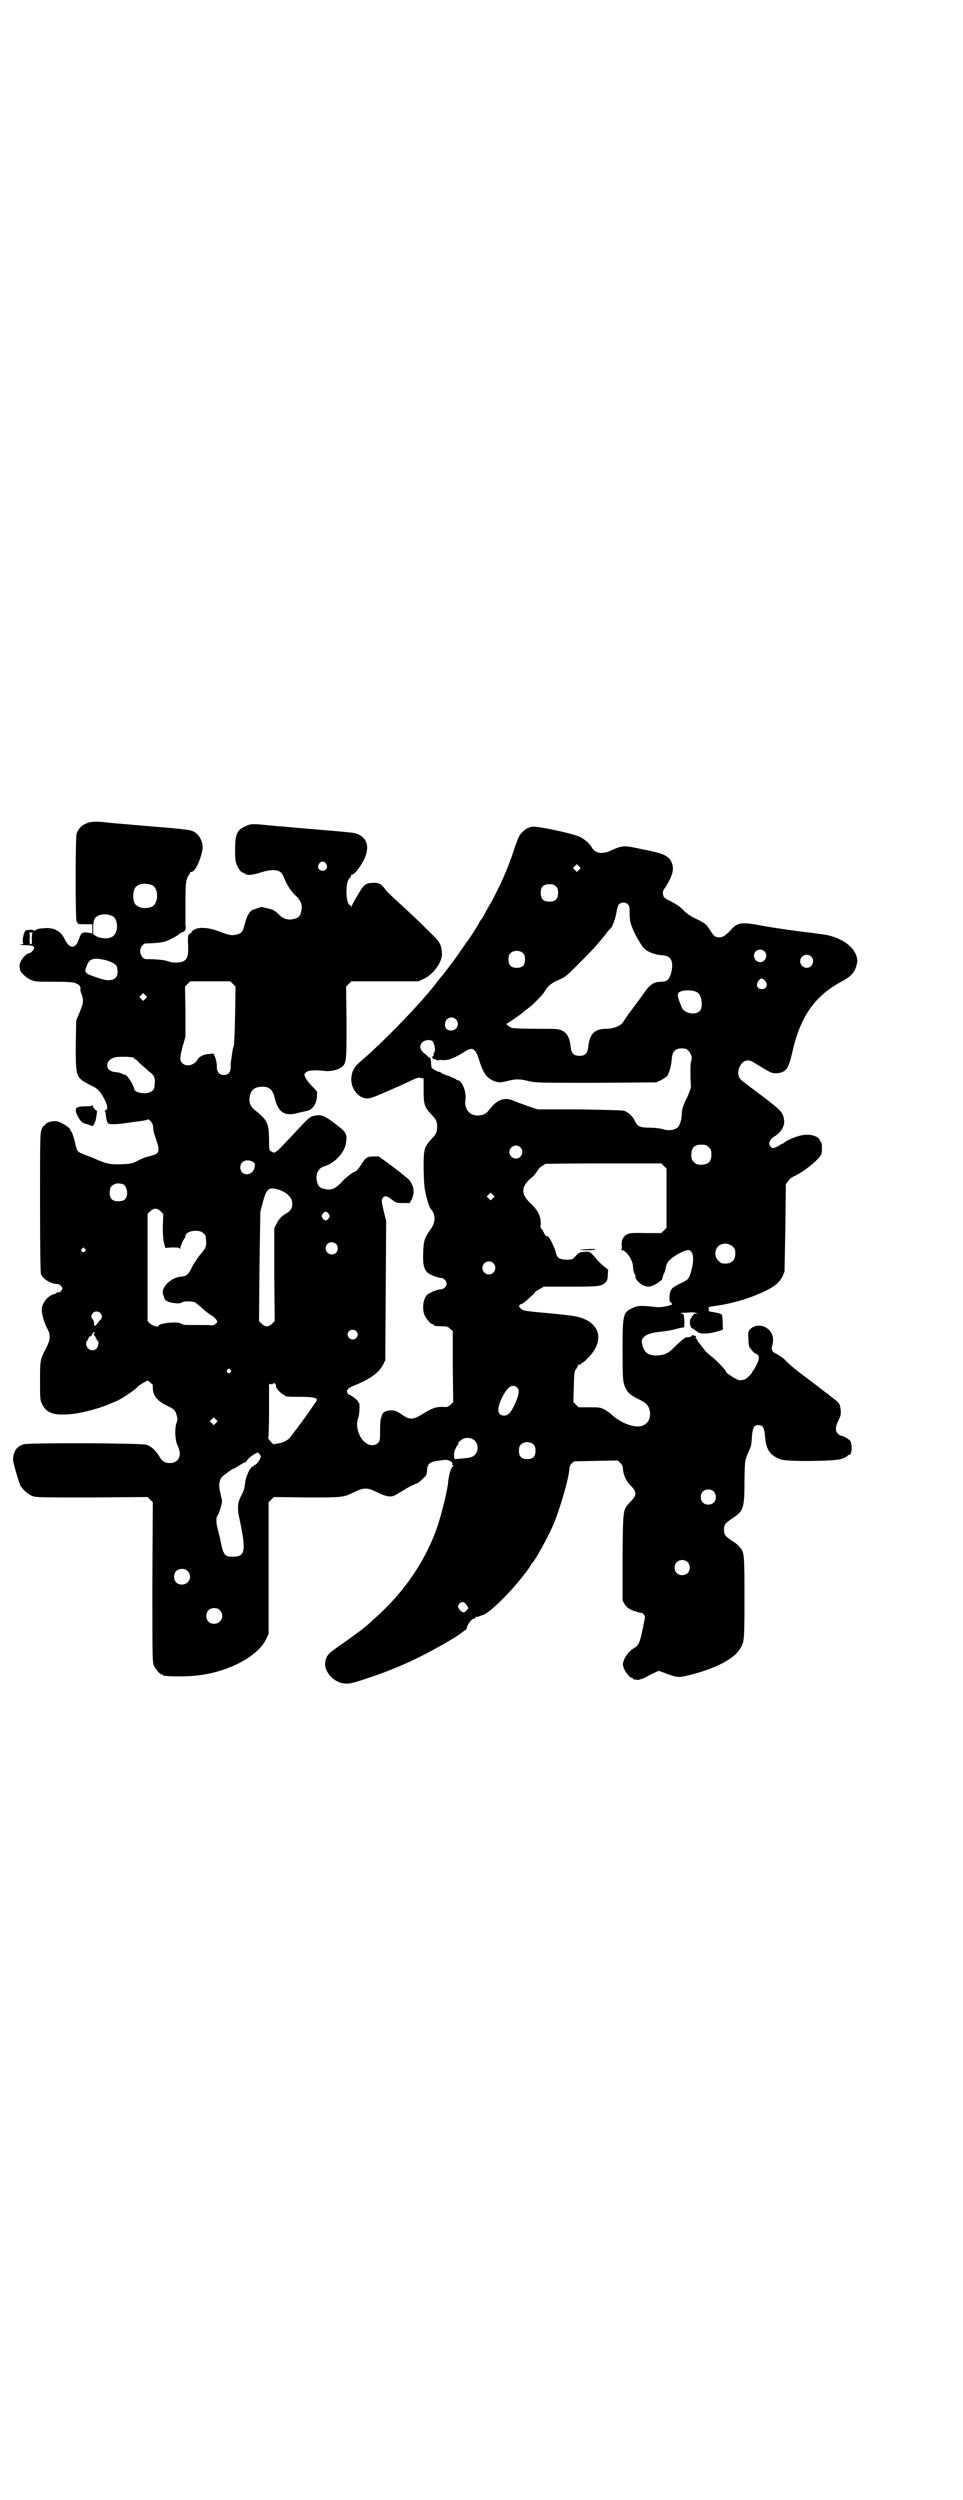 <?xml version="1.0" standalone="no"?>
<!DOCTYPE svg PUBLIC "-//W3C//DTD SVG 20010904//EN"
 "http://www.w3.org/TR/2001/REC-SVG-20010904/DTD/svg10.dtd">
<svg version="1.0" xmlns="http://www.w3.org/2000/svg"
 width="1106pt" height="2870pt" viewBox="0 0 1106 2870"
 preserveAspectRatio="xMidYMid meet">
<g transform="translate(0,2870) scale(0.5,-0.5)"
fill="#000000" stroke="none">
<path d="M197 3849 c-11 -5 -17 -12 -21 -23 -3 -9 -3 -202 0 -202 1 0 2 -1 2
-3 0 -2 3 -3 17 -3 l17 0 0 -10 0 -11 -11 2 c-13 1 -15 -1 -20 -16 -8 -23 -22
-22 -33 2 -9 18 -25 26 -46 24 -15 -1 -17 -2 -21 -5 -2 -1 -3 -2 -4 0 -1 1 -5
2 -10 1 -7 0 -9 -1 -11 -6 -4 -9 -5 -25 -2 -25 2 0 -1 -1 -5 -2 -7 -1 -5 -1 8
-2 20 0 25 -3 19 -12 -3 -3 -6 -6 -7 -6 -10 0 -26 -21 -24 -31 0 -2 1 -5 1 -7
0 -6 15 -20 26 -24 9 -4 15 -4 52 -4 32 0 44 -1 49 -3 9 -4 12 -7 12 -12 -1
-2 0 -9 3 -15 4 -14 4 -17 -5 -40 l-8 -19 -1 -57 c0 -73 0 -74 33 -91 13 -6
17 -9 24 -18 14 -20 19 -37 12 -40 -2 0 -3 -2 -2 -3 1 -1 2 -5 2 -9 2 -12 3
-17 7 -19 4 -2 25 -1 42 2 7 1 21 3 30 4 9 1 17 3 18 4 0 2 7 -4 10 -10 1 -2
2 -7 2 -11 0 -4 2 -12 4 -17 2 -6 5 -16 7 -22 3 -14 0 -19 -11 -22 -4 -1 -10
-3 -14 -4 -5 -1 -14 -5 -22 -9 -13 -7 -16 -7 -37 -8 -24 -1 -34 1 -55 10 -6 3
-16 7 -22 9 -21 8 -22 9 -25 14 -1 3 -3 9 -4 13 -2 12 -8 29 -9 29 -1 0 -2 1
-2 3 0 6 -26 22 -36 21 -11 0 -20 -4 -23 -9 -2 -2 -3 -3 -3 -2 0 1 -2 -2 -4
-7 -4 -9 -4 -17 -4 -168 0 -108 1 -162 2 -165 4 -11 23 -23 37 -23 4 0 7 -2
10 -5 3 -5 3 -5 0 -10 -3 -3 -5 -5 -7 -4 -2 0 -4 0 -4 -1 0 -1 -2 -2 -5 -3
-15 -3 -29 -21 -29 -36 0 -11 6 -31 12 -42 9 -16 8 -27 -3 -48 -13 -25 -13
-26 -13 -73 0 -38 0 -45 4 -52 10 -23 28 -29 73 -24 24 3 64 14 81 22 5 2 12
5 17 7 10 4 44 26 49 33 3 3 9 7 13 9 4 2 8 5 9 5 0 1 3 0 6 -3 3 -3 5 -5 6
-5 1 0 1 -4 1 -10 1 -17 10 -28 32 -39 17 -8 20 -11 23 -23 2 -7 2 -11 -1 -18
-4 -14 -3 -39 3 -51 11 -22 3 -40 -18 -40 -11 0 -18 4 -24 15 -7 13 -19 24
-30 27 -14 4 -270 5 -282 1 -16 -5 -23 -16 -24 -34 -1 -6 13 -52 17 -61 6 -10
18 -20 28 -24 9 -3 24 -3 137 -3 l127 1 6 -6 6 -6 -1 -183 c0 -163 0 -184 3
-191 4 -9 14 -21 18 -21 2 0 3 -1 3 -2 0 -3 48 -4 76 -1 72 7 141 43 161 83
l6 13 0 151 0 151 6 6 6 6 76 -1 c84 0 84 0 110 13 21 10 29 10 51 -1 20 -10
32 -12 41 -7 4 2 16 9 27 16 11 6 21 11 23 11 1 0 8 4 13 10 10 9 10 10 11 20
0 14 6 20 24 22 6 1 13 2 15 2 9 2 22 -5 19 -10 -1 -1 0 -2 1 -2 2 0 2 0 1 -2
-4 -2 -8 -14 -10 -25 -1 -5 -2 -13 -2 -16 -4 -27 -19 -87 -31 -116 -29 -73
-75 -138 -141 -196 -9 -8 -16 -15 -17 -15 -2 -3 -52 -39 -68 -50 -19 -13 -23
-19 -25 -33 -3 -21 20 -46 44 -48 11 -1 16 0 38 7 78 25 133 50 203 91 14 8
29 18 34 23 1 1 3 2 4 2 1 0 2 3 3 7 2 7 11 19 16 19 2 0 3 1 3 2 0 1 1 2 2 2
0 0 2 0 4 0 2 1 7 3 11 4 15 4 65 53 98 97 7 9 13 18 13 19 0 1 2 3 4 5 8 10
31 51 46 84 16 37 38 113 38 133 0 2 2 7 5 10 l6 5 50 1 50 1 6 -6 c5 -5 6 -8
6 -15 1 -12 7 -25 15 -34 18 -18 18 -24 0 -42 -15 -17 -15 -13 -16 -125 l0
-99 4 -8 c4 -6 8 -10 14 -13 6 -3 10 -5 10 -4 0 1 2 0 6 -2 3 -1 7 -2 8 -2 2
1 5 -1 7 -4 3 -4 3 -6 0 -19 -9 -46 -11 -51 -23 -58 -10 -6 -20 -18 -23 -28
-3 -8 -3 -10 0 -18 3 -9 14 -22 18 -22 2 0 3 -1 3 -2 0 -1 1 -1 3 -2 1 0 4 0
7 -1 3 0 6 1 8 2 1 1 2 1 2 0 0 0 4 2 9 4 4 3 13 7 19 10 l11 5 14 -5 c29 -11
31 -11 56 -5 57 14 101 36 115 58 12 17 12 19 12 119 0 102 0 106 -12 118 -3
4 -10 10 -16 13 -16 11 -19 14 -19 26 0 12 3 15 19 26 25 16 28 23 28 80 0 24
1 47 2 52 2 8 3 11 11 29 2 4 4 15 4 26 2 22 5 27 15 27 10 0 13 -5 15 -22 2
-34 11 -48 38 -57 15 -5 118 -4 136 1 7 2 14 5 15 7 1 2 4 3 5 3 6 0 7 24 2
32 -3 4 -17 12 -22 12 -1 0 -4 2 -7 5 -6 6 -5 16 2 30 5 10 6 14 5 23 -1 14
-3 17 -15 26 -5 4 -9 7 -10 8 -1 1 -4 3 -8 6 -4 3 -7 5 -8 6 -1 1 -14 11 -30
23 -36 27 -47 36 -57 47 -4 4 -13 10 -18 13 -12 5 -14 10 -11 21 5 16 -1 32
-13 39 -11 8 -28 7 -37 -2 -5 -5 -6 -6 -5 -21 0 -8 1 -17 2 -20 3 -5 12 -16
15 -16 4 0 8 -6 7 -12 -1 -6 -9 -21 -12 -26 -2 -1 -3 -3 -3 -4 0 -2 -11 -14
-17 -17 -4 -1 -9 -2 -12 -2 -5 0 -31 16 -31 19 0 4 -25 30 -38 39 -4 3 -11 10
-15 16 -4 5 -9 12 -11 14 -2 3 -3 5 -3 6 1 0 1 1 -1 1 -1 0 -2 1 -2 2 1 3 0 7
-1 5 -1 0 -3 0 -4 1 -2 2 -3 2 -3 0 0 -2 -8 -5 -12 -4 -4 0 -14 -8 -28 -22
-14 -15 -25 -20 -43 -20 -16 0 -26 6 -30 19 -4 13 -4 18 2 23 5 7 21 11 42 13
9 1 22 3 29 5 7 2 15 4 17 4 5 0 5 0 5 15 -1 15 -1 16 -6 17 -4 1 -3 2 5 2 6
0 13 1 16 1 3 0 8 0 11 -1 l5 -2 -6 0 c-3 0 -5 -1 -4 -2 0 -1 0 -2 -2 -3 -2 0
-3 -2 -2 -3 1 -1 0 -2 -1 -2 -5 -2 -4 -20 1 -23 5 -3 8 -5 13 -9 6 -5 25 -5
45 1 8 2 15 5 14 5 -1 1 -1 9 -1 18 -1 15 -1 16 -6 18 -5 2 -18 4 -24 5 -1 0
-2 1 -2 3 1 2 0 4 -1 5 0 2 3 3 10 4 34 4 73 14 105 28 38 16 52 27 60 52 0 2
1 48 2 102 l1 98 5 7 c3 4 8 9 15 12 16 7 43 27 57 43 5 7 6 8 6 21 0 8 -1 14
-2 14 -1 0 -2 2 -3 4 -2 9 -21 15 -39 12 -13 -2 -35 -11 -41 -16 -2 -2 -5 -4
-6 -4 -2 0 -3 -1 -3 -1 -1 -2 -15 -9 -19 -9 -1 0 -4 2 -6 5 -3 5 -3 6 0 12 2
4 6 8 10 10 15 9 24 24 22 37 -2 18 -7 23 -52 57 -48 36 -47 35 -50 40 -5 7
-4 19 1 28 8 13 18 16 31 8 39 -24 42 -26 54 -25 20 2 26 10 34 44 18 84 51
133 115 167 19 10 28 19 33 35 3 13 3 13 0 24 -8 22 -32 39 -66 47 -4 1 -27 4
-42 6 -20 2 -71 9 -105 15 -52 10 -60 9 -77 -11 -12 -12 -17 -15 -25 -15 -9 0
-12 2 -22 18 -8 12 -10 14 -28 23 -15 7 -23 12 -32 21 -7 8 -17 14 -26 19 -18
9 -20 10 -21 18 -1 6 0 9 6 17 18 28 21 45 11 61 -7 11 -19 16 -58 24 -3 0
-14 3 -25 5 -23 5 -30 4 -52 -6 -21 -10 -38 -8 -46 7 -5 9 -17 19 -28 24 -17
8 -99 25 -108 23 -5 -1 -9 -2 -10 -3 -5 -1 -17 -12 -20 -18 -2 -3 -8 -18 -13
-34 -15 -45 -31 -80 -51 -117 -4 -6 -9 -16 -13 -23 -4 -7 -7 -13 -8 -15 -2 -1
-4 -5 -6 -8 -5 -10 -28 -46 -31 -48 -1 -2 -6 -9 -11 -16 -11 -17 -42 -58 -46
-62 -2 -2 -6 -7 -9 -11 -31 -42 -114 -129 -170 -178 -22 -18 -26 -26 -28 -43
-2 -25 16 -48 37 -48 5 0 17 4 33 11 14 6 30 13 34 15 4 1 17 8 29 13 18 9 22
10 27 8 l6 -1 0 -28 c0 -31 2 -38 18 -55 11 -11 13 -16 13 -28 0 -12 -2 -17
-13 -28 -16 -18 -18 -23 -18 -61 0 -18 1 -40 2 -49 2 -17 10 -45 14 -50 12
-13 12 -30 1 -46 -15 -21 -17 -27 -18 -55 -1 -28 2 -38 10 -46 6 -5 24 -12 31
-12 6 0 13 -7 13 -13 0 -6 -7 -13 -13 -13 -7 0 -25 -7 -31 -12 -10 -9 -13 -32
-7 -47 4 -9 14 -21 18 -21 2 0 3 -1 3 -2 0 -2 6 -3 21 -3 10 0 12 -1 17 -6 l6
-5 0 -82 1 -81 -6 -6 c-6 -5 -7 -6 -18 -5 -15 0 -23 -2 -44 -15 -24 -15 -31
-16 -51 -2 -12 8 -15 9 -24 9 -11 0 -20 -5 -21 -12 0 -2 -1 -4 -2 -6 -1 -2 -2
-14 -2 -27 0 -23 0 -25 -5 -30 -6 -6 -17 -7 -26 -1 -17 10 -27 40 -19 59 3 8
4 35 1 35 -1 0 -2 1 -2 3 0 2 -17 15 -20 15 -1 0 -3 2 -4 4 -3 6 1 11 13 16
39 15 60 31 69 49 l5 10 1 160 1 160 -6 24 c-5 22 -5 24 -2 28 4 7 9 6 21 -3
10 -8 11 -8 26 -8 l15 0 5 9 c7 16 5 30 -7 45 -2 2 -19 16 -36 29 l-33 24 -11
0 c-15 0 -19 -3 -27 -15 -7 -12 -14 -20 -17 -20 -3 0 -21 -13 -32 -26 -14 -14
-23 -17 -37 -14 -11 2 -16 7 -18 18 -4 16 3 30 16 34 25 7 49 33 51 56 3 19
-1 24 -25 42 -24 18 -31 21 -44 19 -14 -2 -14 -2 -53 -44 -33 -35 -34 -36 -39
-39 -4 -3 -5 -3 -10 0 -6 3 -6 3 -6 30 -1 37 -4 42 -32 65 -12 9 -15 20 -12
34 4 14 11 19 27 20 17 1 26 -7 30 -26 8 -33 23 -43 54 -34 5 1 13 3 18 4 17
3 27 20 25 44 0 2 -5 7 -11 13 -6 6 -13 15 -15 19 -4 8 -4 8 1 13 5 5 20 6 45
3 13 -1 30 3 38 10 10 9 10 16 10 103 l-1 81 6 6 6 6 77 0 77 0 13 6 c22 10
44 41 41 60 -2 21 -4 24 -35 54 -25 25 -28 27 -60 57 -22 20 -31 28 -38 38 -7
9 -13 12 -26 11 -14 0 -20 -4 -29 -19 -4 -7 -10 -17 -13 -22 -3 -5 -6 -11 -6
-13 0 -3 -1 -3 -1 0 -1 1 -2 3 -3 3 -8 0 -11 39 -5 55 2 5 5 9 6 9 0 0 1 1 1
3 0 2 1 3 3 3 5 0 19 18 27 34 14 29 8 51 -17 60 -5 2 -22 4 -85 9 -23 2 -35
3 -58 5 -13 1 -29 3 -37 3 -8 1 -17 2 -21 2 -36 4 -43 4 -54 -2 -20 -8 -24
-19 -24 -55 0 -21 1 -27 4 -34 5 -11 10 -17 15 -18 2 -1 5 -2 5 -3 3 -3 18 -2
35 4 30 9 46 7 52 -9 8 -20 17 -34 28 -44 13 -13 16 -22 13 -36 -2 -11 -7 -16
-18 -18 -12 -3 -23 0 -33 10 -8 8 -14 12 -21 13 -1 1 -7 2 -12 3 -6 2 -9 2
-13 0 -3 -1 -12 -4 -15 -5 -3 0 -12 -12 -14 -20 -3 -10 -3 -10 -6 -20 -2 -10
-7 -15 -18 -17 -10 -2 -13 -2 -40 8 -29 11 -55 10 -62 -2 -1 -2 -3 -4 -5 -4
-3 0 -4 -11 -3 -25 1 -24 -1 -33 -11 -38 -8 -4 -24 -4 -35 0 -7 3 -28 5 -51 5
-6 0 -13 9 -13 18 0 9 7 18 13 18 16 0 36 2 43 4 8 2 31 14 34 18 1 1 4 3 8 4
6 3 8 7 6 15 0 1 0 24 0 51 0 42 1 50 4 57 1 5 4 9 5 9 0 0 1 1 1 3 0 2 1 3 3
3 9 0 21 25 26 51 3 18 -9 40 -26 44 -4 2 -42 6 -83 9 -94 8 -95 8 -105 9 -31
4 -44 3 -54 -2z m552 -92 c5 -8 1 -16 -8 -16 -9 0 -13 8 -8 16 2 3 5 5 8 5 3
0 6 -2 8 -5z m581 -14 l-5 -5 -4 4 -5 5 4 4 5 5 4 -4 5 -5 -4 -4z m-981 -35
c16 -7 16 -43 -1 -50 -15 -6 -34 -2 -39 9 -4 8 -4 24 0 32 5 12 23 15 40 9z
m928 -3 c4 -4 5 -7 5 -15 0 -14 -6 -20 -20 -20 -14 0 -20 6 -20 20 0 14 6 20
20 20 8 0 11 -1 15 -5z m165 -41 c3 -3 4 -7 4 -11 0 -28 2 -35 13 -58 7 -13
15 -26 18 -30 9 -10 26 -17 43 -18 17 -1 24 -8 24 -24 0 -12 -5 -29 -11 -33
-3 -3 -8 -4 -14 -4 -17 0 -26 -6 -39 -25 -5 -7 -15 -21 -37 -50 -5 -8 -11 -16
-12 -18 -5 -8 -22 -15 -38 -15 -27 0 -39 -11 -42 -43 -2 -14 -7 -19 -20 -19
-13 0 -18 5 -20 19 -2 22 -8 33 -20 39 -8 4 -13 4 -58 4 -28 0 -53 1 -57 2 -6
2 -16 10 -12 10 2 0 38 25 40 28 1 1 3 3 5 4 12 8 34 30 41 40 9 15 16 21 35
29 14 6 18 10 45 37 29 29 43 44 61 67 5 7 10 12 11 13 5 3 13 27 15 43 1 5 3
11 5 13 5 5 15 5 20 0z m-1184 -27 c15 -8 14 -41 -1 -48 -9 -5 -25 -4 -35 1
l-8 5 0 15 c0 8 1 16 3 20 6 11 26 14 41 7z m-183 -38 c-1 -1 -2 -7 -2 -14 1
-10 0 -13 -2 -13 -3 0 -3 2 -3 13 1 8 0 13 -1 14 -1 0 1 0 4 0 3 0 5 0 4 0z
m1681 -43 c9 -9 2 -25 -10 -25 -12 0 -19 16 -10 25 2 2 7 4 10 4 3 0 8 -2 10
-4z m-554 -5 c3 -3 4 -7 4 -14 0 -13 -6 -19 -19 -19 -13 0 -19 6 -19 19 0 7 1
11 4 14 7 8 23 8 30 0z m661 -7 c10 -9 3 -26 -10 -26 -8 0 -15 7 -15 15 0 13
16 20 25 11z m-1622 -8 c13 -3 24 -9 27 -14 1 -2 2 -8 2 -13 0 -15 -9 -21 -27
-19 -8 1 -40 12 -43 15 -5 4 -5 7 -1 17 6 17 15 20 42 14z m1516 -47 c8 -9 4
-20 -7 -20 -11 0 -15 11 -7 20 5 6 8 6 14 0z m-1222 -8 l6 -6 -1 -66 c-1 -43
-2 -68 -3 -71 -2 -3 -3 -11 -4 -18 -1 -7 -2 -14 -2 -15 -1 -1 -1 -6 -1 -13 0
-14 -5 -20 -16 -20 -10 0 -16 7 -16 18 1 13 -7 35 -10 31 -1 0 -5 -1 -10 -1
-11 -1 -21 -6 -25 -14 -8 -12 -25 -16 -34 -7 -7 6 -6 14 1 40 l6 21 0 57 -1
58 6 6 6 6 46 0 46 0 6 -6z m1066 -19 c9 -4 14 -26 9 -39 -6 -15 -37 -12 -44
4 -10 24 -12 33 -4 36 10 5 30 4 39 -1z m-1267 -15 l-5 -5 -4 4 -5 5 4 4 5 5
4 -4 5 -5 -4 -4z m713 -47 c10 -10 3 -26 -11 -26 -9 0 -14 5 -14 14 0 14 15
21 25 12z m-53 -51 c4 -5 7 -22 4 -24 -1 -1 -2 -3 -2 -6 0 -3 -1 -5 -2 -4 -1
1 -1 -1 -1 -3 1 -2 2 -4 2 -3 1 0 4 -1 7 -2 3 -2 5 -2 5 -1 1 0 6 1 12 0 12 0
23 4 46 18 20 14 27 10 36 -19 9 -29 17 -40 34 -47 11 -4 15 -4 34 1 16 4 25
4 45 -1 17 -4 22 -4 155 -4 l138 1 11 5 c6 3 13 8 15 10 4 7 9 23 10 38 1 18
8 25 23 25 9 0 11 -1 16 -6 6 -7 9 -16 5 -25 -1 -3 -1 -15 -1 -28 0 -13 1 -26
1 -29 0 -3 -4 -14 -8 -23 -10 -19 -13 -30 -13 -41 0 -10 -4 -23 -8 -28 -7 -8
-23 -10 -37 -5 -4 1 -16 3 -28 3 -24 0 -29 3 -35 16 -5 11 -16 20 -25 23 -5 1
-44 2 -103 3 l-95 0 -24 8 c-13 5 -28 10 -34 13 -19 7 -35 1 -50 -18 -10 -13
-15 -16 -28 -17 -20 -1 -33 14 -30 36 3 18 -8 45 -18 45 -2 0 -3 1 -3 2 0 0
-8 4 -18 8 -10 3 -18 7 -18 8 0 1 -1 2 -2 1 -2 -1 -18 7 -19 11 0 2 -1 7 -1
12 -1 6 -1 10 -2 9 0 0 -2 1 -4 2 -1 2 -6 6 -10 9 -10 8 -11 18 -4 25 6 6 20
7 24 2z m-686 -38 c0 -2 1 -3 3 -3 1 0 5 -4 10 -9 4 -4 14 -12 20 -18 14 -10
16 -15 14 -33 0 -6 -2 -10 -6 -13 -10 -9 -41 -5 -41 6 0 4 -10 22 -16 28 -3 3
-6 5 -6 4 0 -1 -2 0 -4 1 -5 3 -10 4 -20 5 -21 3 -21 26 0 33 10 3 44 2 46 -1z
m1320 -205 c5 -5 6 -7 6 -17 0 -16 -7 -23 -23 -23 -10 0 -12 1 -17 6 -5 5 -6
7 -6 17 0 16 7 23 23 23 10 0 12 -1 17 -6z m-433 0 c10 -9 3 -26 -10 -26 -8 0
-15 7 -15 15 0 13 16 20 25 11z m-615 -33 c6 -4 6 -5 5 -12 -3 -22 -33 -23
-33 -1 0 14 14 20 28 13z m945 -10 l6 -6 0 -68 0 -68 -6 -6 -6 -6 -36 0 c-32
1 -36 0 -43 -3 -9 -5 -13 -14 -12 -26 1 -4 0 -8 -1 -9 -1 0 0 -1 1 -1 10 0 26
-23 26 -38 0 -4 1 -11 3 -15 3 -6 3 -8 3 -11 0 -4 11 -14 17 -17 10 -4 16 -4
26 1 7 3 21 14 18 14 0 0 1 4 3 10 3 5 5 12 5 15 2 11 7 18 19 26 11 8 29 16
34 15 11 -3 13 -20 6 -47 -5 -19 -7 -21 -24 -29 -21 -10 -25 -14 -26 -29 -1
-11 0 -13 3 -15 1 -2 3 -3 3 -4 0 -3 -25 -8 -35 -7 -36 4 -44 4 -56 -2 -22
-10 -23 -14 -23 -98 0 -61 1 -70 4 -79 6 -16 12 -22 32 -32 19 -9 23 -14 26
-25 4 -16 -2 -31 -16 -36 -16 -7 -49 5 -71 25 -2 3 -10 8 -15 11 -11 6 -12 6
-36 6 l-25 0 -6 6 -6 6 1 35 c1 33 1 36 6 42 2 3 4 7 4 8 0 1 1 2 2 1 1 -1 3
0 5 2 1 2 3 3 4 3 1 0 6 4 11 10 34 33 32 70 -4 88 -18 8 -24 9 -85 15 -58 5
-60 6 -65 11 -5 5 -5 7 1 10 6 2 8 4 22 17 6 5 11 10 10 11 0 0 4 3 10 6 l10
6 62 0 c67 0 71 1 80 10 4 4 5 8 5 17 l1 12 -9 7 c-5 4 -11 10 -14 13 -19 22
-18 22 -32 21 -11 -1 -13 -2 -20 -10 -7 -8 -8 -8 -20 -8 -16 0 -23 4 -25 16
-2 9 -14 35 -18 37 -1 0 -3 1 -4 1 -1 0 -4 4 -6 8 -2 5 -4 9 -6 9 -1 1 -2 4
-1 9 1 18 -5 32 -23 49 -24 22 -22 40 3 60 3 2 8 8 11 13 3 5 8 11 12 13 4 2
7 4 7 5 0 0 60 1 134 1 l133 0 6 -6z m-1245 -41 c6 0 12 -10 12 -20 0 -14 -6
-20 -20 -20 -14 0 -20 6 -20 19 0 5 1 11 2 13 3 5 12 10 19 9 2 0 5 -1 7 -1z
m362 -14 c17 -6 28 -17 29 -28 2 -11 -3 -20 -12 -25 -10 -5 -19 -14 -24 -25
l-5 -10 0 -106 1 -107 -6 -6 c-4 -4 -8 -6 -12 -6 -4 0 -8 2 -12 6 l-6 6 1 124
c1 68 2 126 2 128 1 2 3 10 5 18 9 35 14 39 39 31z m490 -19 l-5 -5 -4 4 -5 5
4 4 5 5 4 -4 5 -5 -4 -4z m-763 -30 l6 -6 -1 -29 c0 -22 1 -31 3 -39 l3 -10
15 1 c11 0 16 0 17 -2 2 -2 2 -2 2 0 0 4 8 23 11 24 0 0 1 2 1 4 0 12 30 17
41 7 4 -3 6 -7 6 -13 2 -16 0 -22 -12 -35 -5 -6 -14 -19 -19 -28 -9 -19 -13
-23 -26 -24 -25 -2 -48 -27 -41 -42 2 -4 2 -6 3 -9 0 -3 10 -8 17 -9 15 -2 18
-2 23 1 5 3 23 3 30 0 3 -2 10 -8 16 -13 6 -6 15 -13 20 -16 6 -3 11 -8 13
-11 3 -5 3 -6 -2 -9 -2 -3 -6 -4 -9 -4 -3 1 -15 1 -27 1 -12 0 -26 0 -30 0 -4
0 -10 1 -13 3 -8 6 -52 1 -52 -5 0 -4 -13 0 -19 5 l-6 6 0 123 0 123 6 6 c8 8
15 8 24 0z m386 -6 c3 -5 3 -5 0 -10 -2 -3 -5 -5 -7 -5 -2 0 -5 2 -7 5 -3 5
-3 5 0 10 2 3 5 5 7 5 2 0 5 -2 7 -5z m17 -69 c5 -5 5 -15 0 -20 -9 -9 -24 -2
-24 10 0 8 6 14 14 14 3 0 8 -2 10 -4z m911 -6 c5 -5 6 -7 6 -16 0 -15 -8 -23
-23 -23 -9 0 -11 1 -16 7 -9 8 -9 23 -1 32 9 9 24 9 34 0z m-1488 -5 c3 -3 3
-3 0 -6 -4 -5 -11 1 -7 6 4 4 4 4 7 0z m938 -33 c10 -9 3 -26 -10 -26 -8 0
-15 7 -15 15 0 13 16 20 25 11z m-903 -114 c5 -5 5 -11 2 -15 -2 -1 -5 -5 -8
-9 -6 -8 -8 -8 -8 0 0 3 -1 7 -3 9 -7 6 -1 18 9 18 3 0 7 -2 8 -3z m588 -42
c5 -5 5 -11 0 -16 -10 -10 -27 5 -16 16 4 4 12 4 16 0z m-601 -5 c0 -2 -1 -2
-2 -2 -1 1 -1 0 1 -2 2 -2 4 -6 5 -8 1 -3 2 -5 3 -5 4 0 2 -14 -2 -18 -9 -9
-24 -2 -24 11 0 4 1 7 2 7 1 0 2 2 3 5 1 3 3 5 4 5 2 0 4 2 4 4 1 2 4 6 6 6 0
0 0 -1 0 -3z m312 -84 c3 -3 3 -3 0 -6 -4 -5 -11 1 -7 6 4 4 4 4 7 0z m105
-35 c-1 -4 1 -7 7 -14 4 -4 9 -8 10 -8 2 0 3 -1 3 -2 0 -2 4 -3 36 -3 28 0 38
-2 38 -7 0 -1 -4 -7 -9 -14 -17 -25 -35 -49 -38 -53 -2 -2 -6 -8 -10 -13 -7
-11 -18 -18 -32 -20 -4 0 -8 -1 -9 -2 -1 -1 -4 2 -8 6 -4 5 -7 8 -6 8 1 0 2
25 2 63 l0 62 5 -1 c3 0 5 1 5 2 0 1 1 1 3 0 1 -2 3 -3 3 -4z m554 -6 c6 -6 4
-17 -6 -39 -9 -19 -15 -25 -24 -25 -16 0 -18 15 -4 43 12 24 24 31 34 21z
m-692 -81 l-5 -5 -4 4 -5 5 4 4 5 5 4 -4 5 -5 -4 -4z m595 -41 c8 -8 8 -24 0
-32 -6 -6 -11 -7 -34 -9 l-13 -1 -1 6 c-1 7 1 15 7 25 3 3 4 5 3 5 -4 0 10 12
14 12 10 2 18 0 24 -6z m135 -9 c3 -3 4 -7 4 -14 0 -13 -6 -19 -19 -19 -13 0
-19 6 -19 19 0 7 1 11 4 14 7 8 23 8 30 0z m-628 -24 c2 -4 1 -6 -4 -14 -4 -5
-7 -9 -8 -8 -1 1 -2 0 -2 -1 0 -1 -1 -2 -2 -2 -6 0 -17 -22 -19 -38 -1 -13 -3
-19 -10 -32 -7 -13 -8 -28 -4 -46 17 -79 15 -92 -14 -92 -20 0 -22 3 -30 44
-1 3 -3 12 -5 20 -4 15 -4 26 0 31 3 4 10 26 10 32 0 3 -2 12 -4 20 -4 15 -3
27 3 35 3 4 25 20 27 20 1 0 7 3 13 7 6 4 11 7 13 7 1 0 4 2 6 6 5 7 22 18 25
17 1 -1 3 -3 5 -6z m1041 -83 c7 -6 7 -19 1 -25 -6 -7 -19 -7 -25 -1 -7 6 -7
19 -1 25 6 7 19 7 25 1z m-60 -162 c7 -6 7 -19 1 -25 -6 -7 -19 -7 -25 -1 -7
6 -7 19 -1 25 6 7 19 7 25 1z m-1148 -21 c12 -12 3 -31 -13 -31 -11 0 -18 7
-18 18 0 11 7 18 18 18 6 0 9 -1 13 -5z m641 -78 l4 -7 -4 -5 c-6 -7 -10 -6
-16 1 -5 7 -5 8 -1 14 5 6 12 5 17 -3z m-567 -12 c12 -12 3 -31 -13 -31 -11 0
-18 7 -18 18 0 11 7 18 18 18 6 0 9 -1 13 -5z"/>
<path d="M1346 2872 c-9 -1 -15 -1 -12 -2 8 -1 32 0 33 1 2 2 -5 2 -21 1z"/>
<path d="M212 3203 c0 -2 -5 -3 -16 -3 -9 0 -16 -1 -17 -2 -1 -1 -2 -2 -3 -1
-1 0 -1 -2 -2 -6 0 -9 12 -29 19 -30 10 -3 17 -5 18 -6 3 -3 9 10 10 20 1 7 2
12 2 13 1 0 -1 2 -4 4 -3 2 -5 6 -6 9 0 2 -1 3 -1 2z"/>
</g>
</svg>
